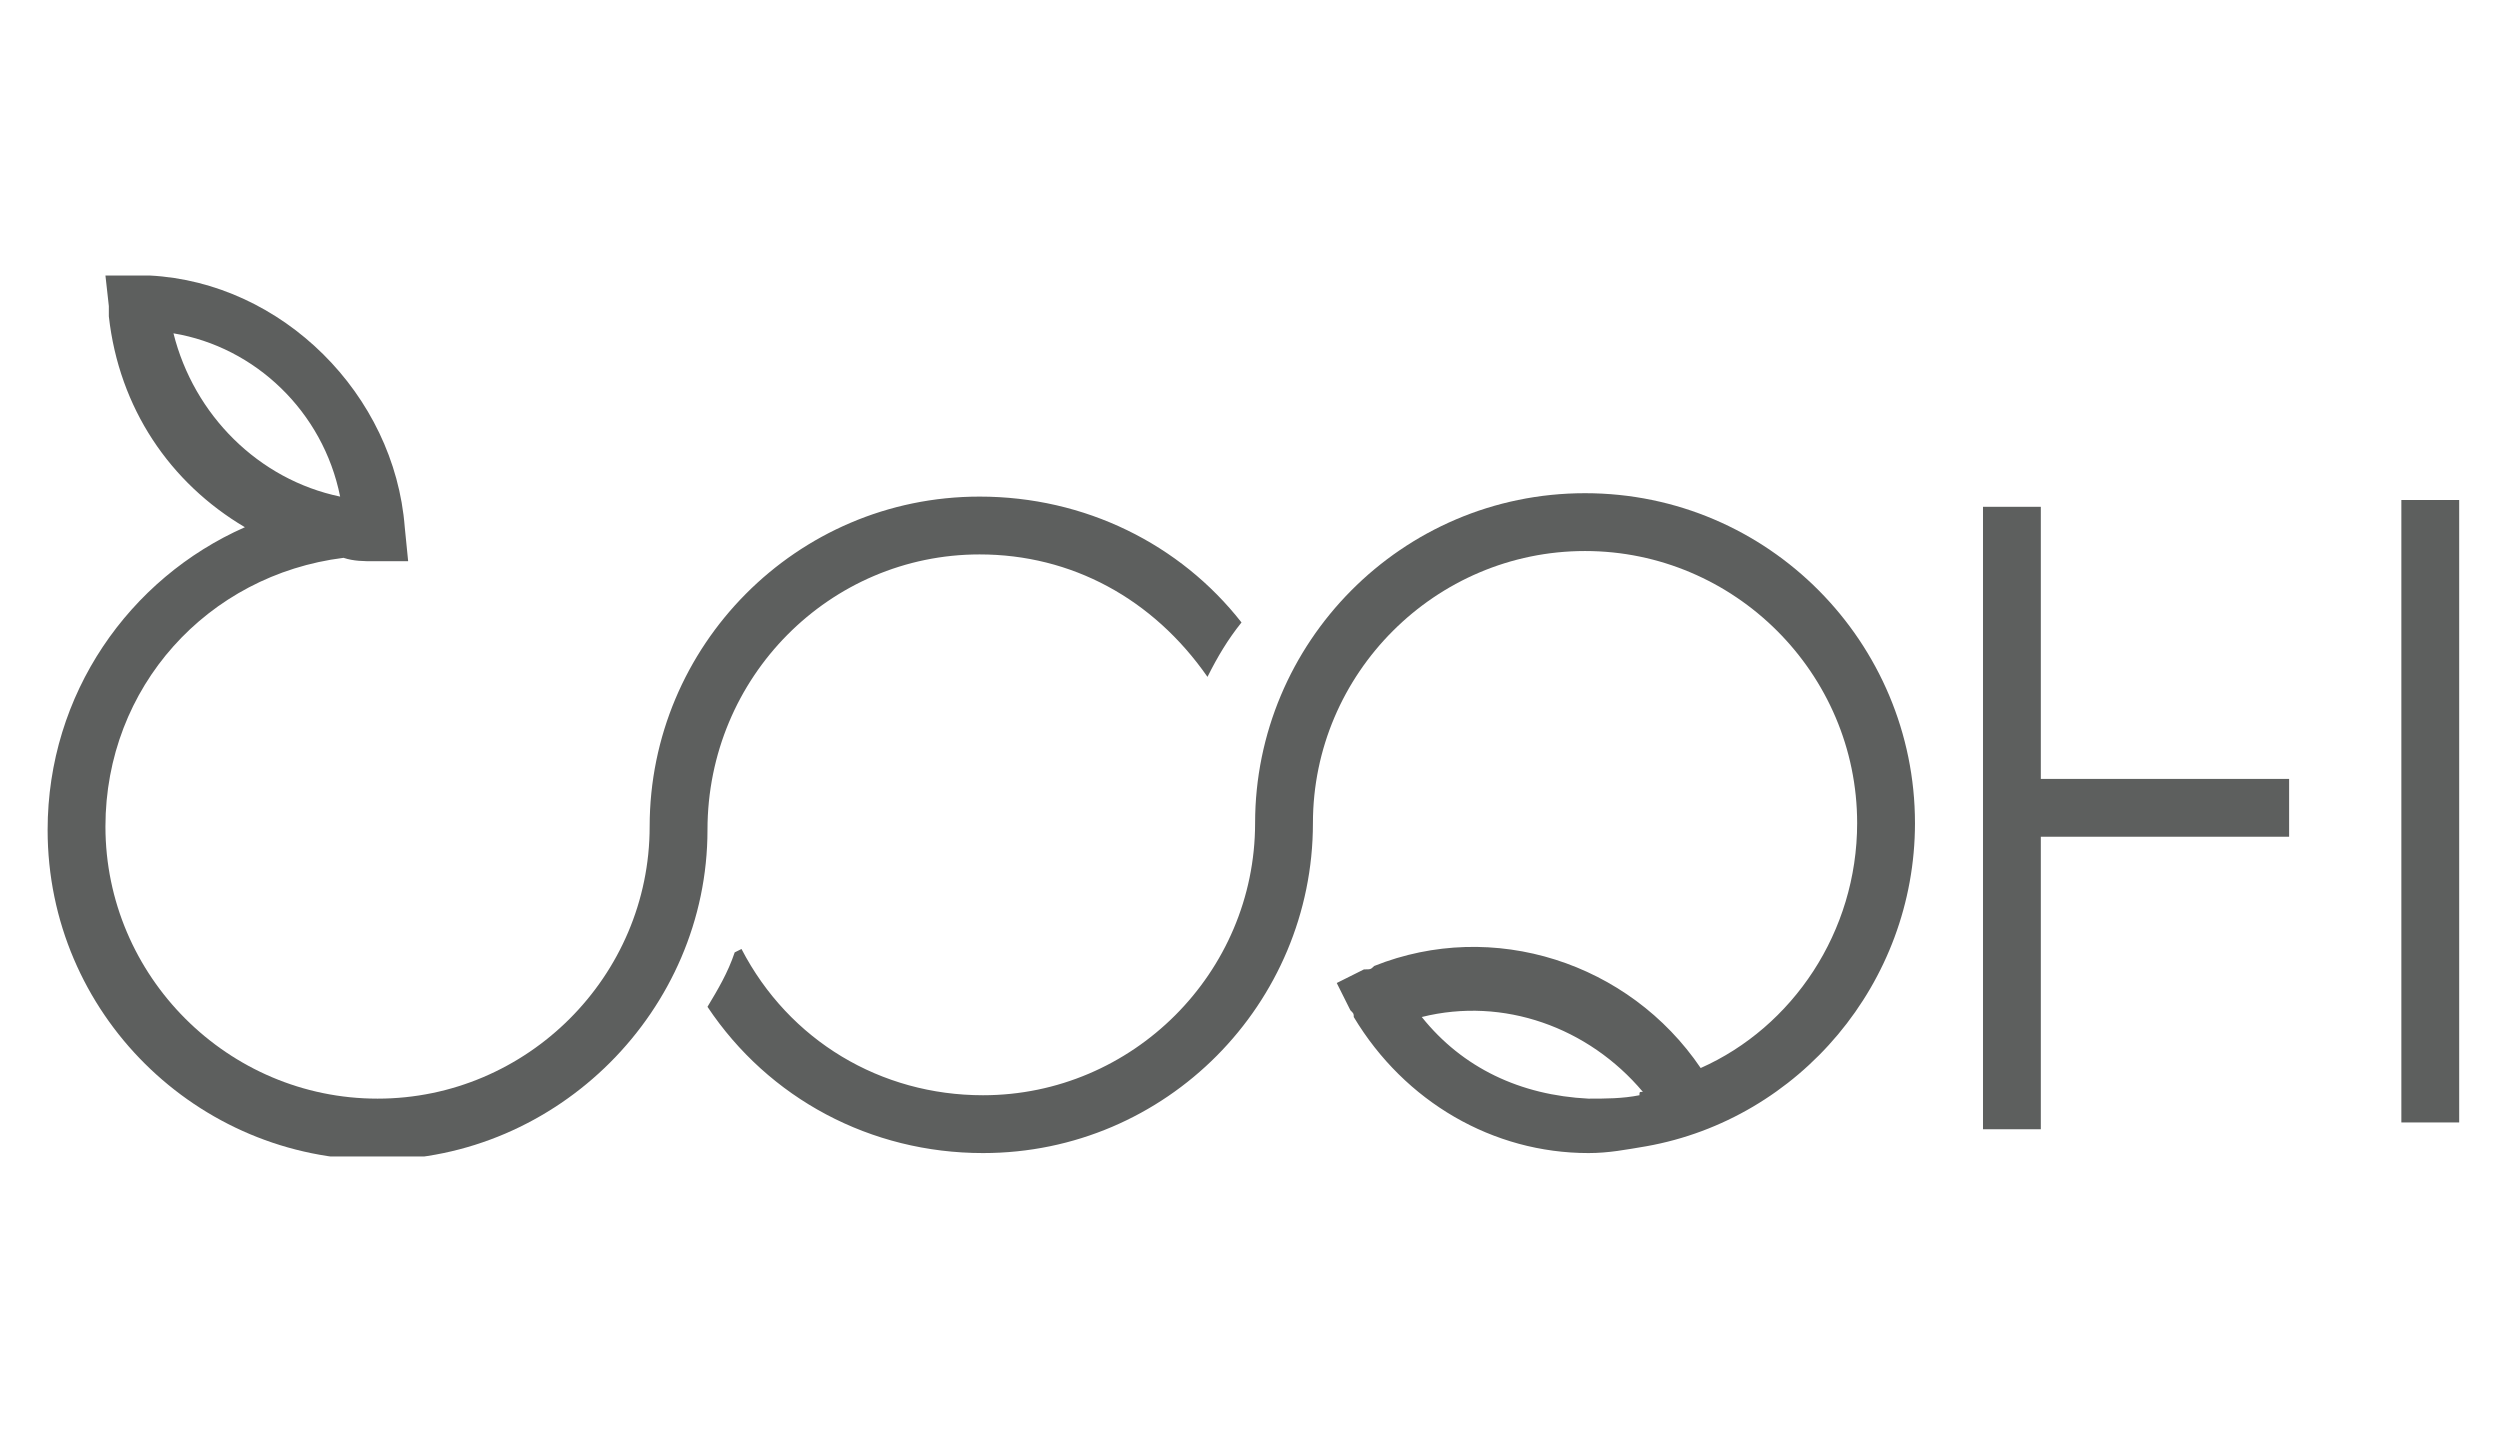 <?xml version="1.0" encoding="utf-8"?>
<!-- Generator: Adobe Illustrator 19.1.0, SVG Export Plug-In . SVG Version: 6.00 Build 0)  -->
<svg version="1.1" id="Layer_1" xmlns="http://www.w3.org/2000/svg" xmlns:xlink="http://www.w3.org/1999/xlink" x="0px" y="0px"
	 viewBox="-228 376 73.5 42" style="enable-background:new -228 376 73.5 42;" xml:space="preserve">
<style type="text/css">
	.st0{clip-path:url(#SVGID_2_);fill:#5D5F5E;}
	.st1{clip-path:url(#SVGID_4_);fill:#5D5F5E;}
	.st2{clip-path:url(#SVGID_6_);fill:#5D5F5E;}
	.st3{clip-path:url(#SVGID_8_);fill:#5D5F5E;}
</style>
<g>
	<g>
		<g>
			<defs>
				<rect id="SVGID_1_" x="-226.6" y="384" width="71" height="26"/>
			</defs>
			<clipPath id="SVGID_2_">
				<use xlink:href="#SVGID_1_"  style="overflow:visible;"/>
			</clipPath>
			<path class="st0" d="M-199.2,392.3c2.7,0,5.1,1.3,6.7,3.6c0.3-0.6,0.6-1.1,1-1.6c-1.8-2.3-4.6-3.7-7.7-3.7
				c-5.4,0-9.7,4.4-9.7,9.7c0,4.4-3.6,8-8,8s-8-3.6-8-8c0-4.1,3-7.4,7-7.9c0.3,0.1,0.6,0.1,0.9,0.1h1l-0.1-1
				c-0.3-3.9-3.6-7.2-7.5-7.4c-0.1,0-0.3,0-0.3,0h-1l0.1,0.9c0,0.1,0,0.1,0,0.3c0.3,2.7,1.8,4.9,4,6.2c-3.4,1.5-5.8,4.9-5.8,8.9
				c0,5.4,4.4,9.7,9.7,9.7c5.3,0,9.7-4.4,9.7-9.7C-207.2,395.9-203.6,392.3-199.2,392.3 M-222.9,385.8c2.4,0.4,4.4,2.3,4.9,4.8
				C-220.4,390.1-222.3,388.2-222.9,385.8"/>
		</g>
	</g>
	<g>
		<g>
			<defs>
				<rect id="SVGID_3_" x="-226.6" y="384" width="71" height="26"/>
			</defs>
			<clipPath id="SVGID_4_">
				<use xlink:href="#SVGID_3_"  style="overflow:visible;"/>
			</clipPath>
			<path class="st1" d="M-181.4,390.5c-5.4,0-9.7,4.4-9.7,9.7l0,0c0,4.4-3.6,8-8,8c-3,0-5.7-1.6-7.1-4.3l-0.2,0.1
				c-0.2,0.6-0.5,1.1-0.8,1.6c1.8,2.7,4.8,4.3,8.1,4.3c5.4,0,9.7-4.4,9.7-9.7l0,0c0-4.4,3.6-8,8-8s8,3.6,8,8c0,3.2-1.9,6-4.6,7.2
				c-2.1-3.1-6.1-4.4-9.6-3c-0.1,0.1-0.1,0.1-0.3,0.1l-0.8,0.4l0.4,0.8c0.1,0.1,0.1,0.1,0.1,0.2c1.5,2.5,4.1,4,6.9,4
				c0.6,0,1.1-0.1,1.7-0.2c4.5-0.8,7.9-4.8,7.9-9.5C-171.7,394.9-176,390.5-181.4,390.5 M-186.2,405.9c2.4-0.6,4.9,0.3,6.5,2.2
				c-0.1,0-0.1,0-0.1,0.1c-0.5,0.1-1,0.1-1.5,0.1l0,0C-183.3,408.2-185,407.4-186.2,405.9"/>
		</g>
	</g>
	<g>
		<g>
			<defs>
				<rect id="SVGID_5_" x="-226.6" y="384" width="71" height="26"/>
			</defs>
			<clipPath id="SVGID_6_">
				<use xlink:href="#SVGID_5_"  style="overflow:visible;"/>
			</clipPath>
			<polygon class="st2" points="-168,390.9 -169.7,390.9 -169.7,409.2 -168,409.2 -168,400.6 -160.7,400.6 -160.7,398.9 -168,398.9 
							"/>
		</g>
	</g>
	<g>
		<g>
			<defs>
				<rect id="SVGID_7_" x="-226.6" y="384" width="71" height="26"/>
			</defs>
			<clipPath id="SVGID_8_">
				<use xlink:href="#SVGID_7_"  style="overflow:visible;"/>
			</clipPath>
			<rect x="-157.4" y="390.7" class="st3" width="1.7" height="18.3"/>
		</g>
	</g>
</g>
</svg>
